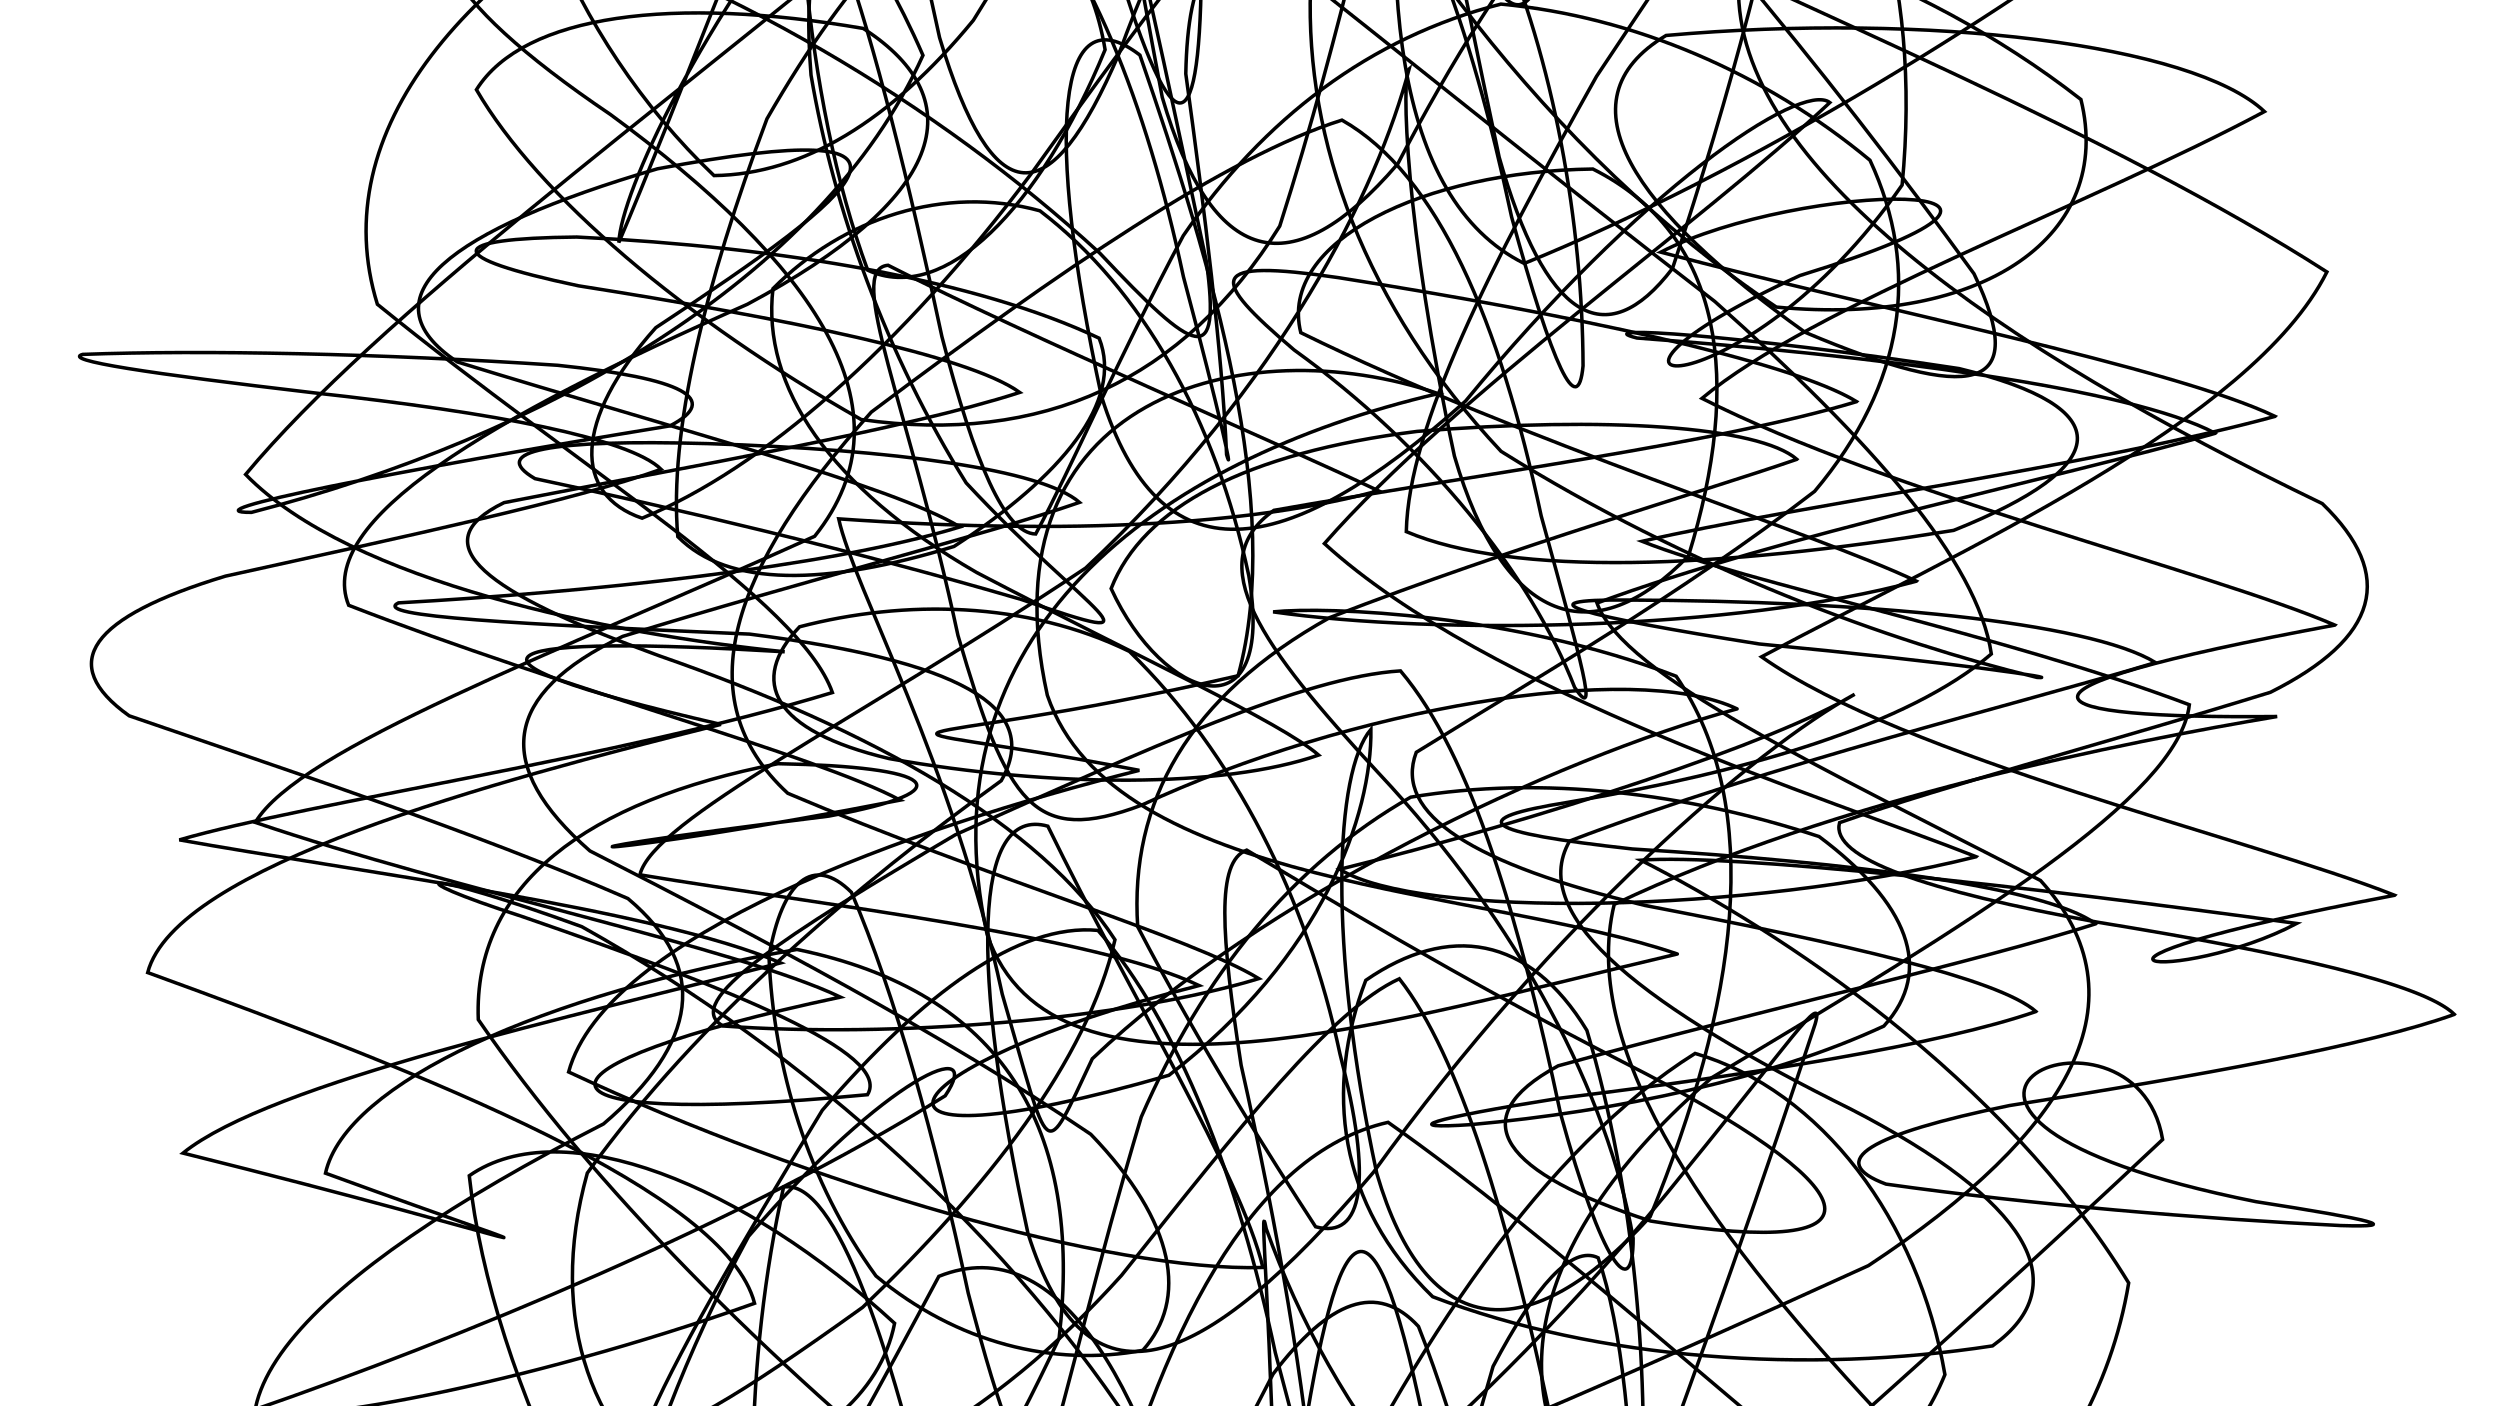 <svg xmlns="http://www.w3.org/2000/svg" version="1.1" xmlns:xlink="http://www.w3.org/1999/xlink" xmlns:svgjs="http://svgjs.dev/svgjs" viewBox="0 0 1422 800"><defs><linearGradient x1="50%" y1="0%" x2="50%" y2="100%" id="ssscribble-grad"><stop stop-color="hsl(37, 99%, 67%)" stop-opacity="1" offset="0%"></stop><stop stop-color="hsl(316, 73%, 52%)" stop-opacity="1" offset="100%"></stop></linearGradient></defs><g fill="none" stroke-width="2" stroke="url(#ssscribble-grad)" stroke-linecap="round"><path d="M1396.05 576.98C1347.17 594.58 1250.45 611.98 1142.97 628.84 1062.88 645.31 1037.67 660.47 1072.75 673.52 1154.89 685.12 1252.31 693.31 1331.33 697.09 1368.16 698.25 1349.68 693.89 1283.14 683.5 1031.4 632.92 1214.51 554.95 1230.1 648.16 1098.34 772.22 944.65 907.15 837.22 995.66 795.49 995.35 812.04 904.77 849.26 777.2 873.61 731.01 894.14 708.11 909.04 715.43 922.49 754.24 929.25 819 929.69 899.11 925.18 1011.93 892.38 1061.16 867.44 973.45 849.84 890.72 829.72 812.21 806.83 754.48 783.36 728.99 756.06 739.45 724.12 781.56 690.48 847.04 651.11 920.07 605.72 985.64 558.88 1033.13 507.09 1051.96 452.23 1039.71 353.99 935.59 279.46 784.95 266.92 668.76 320.1 631.8 423.24 674 508.85 752.69 492.79 834.37 359.69 873.31 179.11 861.74 93.1 807.69 173.21 726.19 343.29 639.28 396.93 593.52 403.96 550.51 357.19 511.11 268.23 472.45 162.41 437.81 73.47 407.15 31.6 377.3 51.63 350.91 128.23 327.71 232.23 304.78 327.17 284.53 376.05 266.93 357.98 249.32 281.94 234.78 178.4 223.42 84.03 212.33 34.92 204.93 47.03 201.58 115.21 199.03 216.32 201.06 317.26 207.78 388.65 215.23 410.48 226.98 381.1 242.23 222.83 268.13 104.02 291.66 143.06 291.44 307.95 248.77 467.17 159.29 524.98 31.47 470.78 -93.36 369.97 -177.32 296.7 -177.04 276.83 -97.52 323.79 21.53 406.13 99.87 456.51 99.23 506.56 68.94 553.66 11.53 600.94 -63.97 643.15 -145.4 679.87 -217.68 715.53 -266.6 746.07 -282.25 771.9 -260.26 797.29 -206.03 818.73 -129.32 836.34 -46.59 860.62 42.03 886.28 3.29 885.45 -100.12 881.94 -173.45 872.34 -229.81 857 -258.69 841.84 -256.09 823.06 -221.74 803.18 -162.65 781.85 -9.27 792.86 112.88 866.97 149.86 994.5 98.02 1145.86 4.83 1246.22 -73.07 1234.59 -108.66 1117.12 -81.09 988.88 -8.37 986.47 93.98 1136.84 197.78 1320.93 286.46 1363.23 327.37 1352.88 362.99 1291.44 393.77 1200.44 421.93 1107.73 446.35 1046.32 467.94 1040.99 488.1 1095.25 506.72 1193.09 524.54 1300.11 541.98 1377.95 559.37 1396.06 576.97Q1396.05 576.98 1396.05 576.98" opacity="0.45"></path><path d="M1362.05 509.24C1137.95 551.66 1239.7 560.44 1306.39 525.27 1150.18 503.64 984.72 485.57 933.3 489.26 1013.54 530.1 1138.78 612.1 1210.8 729.74 1190.93 849.63 1087.78 941.31 958.05 964.08 835.23 910.55 757.04 801.94 720.24 698.95 715.51 674.66 723.6 752.14 725.88 898.41 732.29 1023.46 720.87 1044.23 688.01 939.45 655.15 787.82 602.41 698.59 534.02 725.98 469.77 846.18 401.9 968.64 349.68 1015.14 329.54 962.13 353.6 836.75 425.78 703.23 504.86 610.92 560.84 588.71 537.64 623.28 422.55 695.16 258.34 762.65 143.89 802.13 161.09 813.06 297.08 788.31 429.2 741.31 412.67 677.92 245.49 611.91 84 553.2 99.99 492.82 278.56 444.91 410.05 412.05 232.61 371.05 286.78 361.18 446.36 370.74 348.19 360.8 199.54 331.44 139.7 269.88 214.71 179.75 371.86 65.09 510.44 -49.85 572.44 -127.5 546.52 -144.27 478.14 -86.18 397.71 13.1 353.46 109.02 351.98 137.96 382.15 67.39 435.2 -73.75 491.49 -206.64 554.08 -246.74 604.77 -164.21 637.63 -12.59 670.49 92.22 683.98 78.14 683.36 -34.21 689.05 -167.81 695.77 -226.6 722.54 -178.24 780.95 -51.17 879.31 86.91 1010.38 174.66 1129.42 186.12 1202.54 133.4 1183.63 56.58 1088.13 -17.98 969.93 -52.81 929.11 -43 1023.15 3.94 1201.26 76.13 1323.55 154.7 1280.92 239.58 1113.97 313.84 1001.96 373.6 1083.67 431.32 1278.82 476.37 1362.06 509.23Q1362.05 509.24 1362.05 509.24" opacity="0.85"></path><path d="M1328.05 355.56C1121.22 393.89 1155.61 408.98 1295.25 407.55 1209.46 421.99 1044.38 454.19 918.16 514.42 897.87 598.75 974.74 705.04 1078.37 814.1 1155.2 894.21 1157.67 924.98 1096.65 888.76 992.22 804.8 881.78 703.24 789.54 638.38 712.01 656.15 660 756.55 623.86 896.61 595.48 1000.11 569.02 1006.4 538.51 905.45 507.99 763.73 474.88 670.21 445.71 675.21 424.3 770.93 420.81 891.75 445.45 968.21 484.81 965.91 545 883.25 602.4 761.33 616.39 641.43 570.12 564.19 453.3 540.05 309.67 565.08 196.62 615.79 185.14 667.31 348.44 726.88 310.03 707.14 104.1 655.88 153.86 615.62 326.77 578.2 444.05 547.69 373.21 517.17 197.59 495 102.02 477.72 176.46 456.22 351.44 431.14 473.47 393.92 455.06 341.64 331.51 267.97 214.66 173.09 184.12 74.54 264.94 -19.98 401.62 -85.01 536.76 -100.88 614.07 -59.83 628.58 28.29 591.48 118.44 537.22 173.75 493.55 153.69 457.04 54.89 447.24 -83.29 458.31 -190.8 476.58 -207.61 503.92 -120.3 534.43 21.4 564.94 122.39 597.19 122.31 636.46 30.6 682.93 -97.68 748.23 -180.73 837.62 -176.15 934.16 -88.93 1038.67 39.99 1122.82 155.73 1155.36 223.73 1121.87 229.14 1026.74 189.02 930.04 119.96 885.38 57.47 947.67 20.17 1096.27 6.97 1247.21 25.02 1288.02 63.45 1188.38 116.81 1030.76 174.23 968.06 226.6 1075.36 281.1 1257.17 325.04 1328.06 355.55Q1328.05 355.56 1328.05 355.56" opacity="0.82"></path><path d="M1294.05 236.84C1190.57 265 1021.25 287.7 933.99 307.9 994.16 331.85 1138.7 360.57 1245.31 400.87 1239.02 453.4 1121.95 524.36 973.67 612.97 868.63 703.93 852.81 792.23 907.96 857.06 1001.47 880.8 1076.47 854.91 1106.27 781.89 1091.26 694.31 1036.2 620.14 964.17 599.19 879.46 652.39 803.4 765.16 743.16 892.62 684.79 974.22 641.75 967.92 613.58 871.45 588.83 722.92 674.1 924.76 650.04 820.75 576.82 705.59 461.39 600.02 330.96 527.11 238.89 493.54 221.31 496.82 297.03 521.33 415.98 562.39 507.79 599.13 493.44 622.66 285.89 642.35 292.76 606.57 478.05 567.14 418.82 538.98 258.84 506.49 145.22 467.8 170.15 425.88 314 372.43 463.38 305.03 521.27 232.7 462.38 149.57 347.18 65.1 246.55 -2.81 227.48 -46.53 290.62 -49.88 409.02 -13.89 532.52 58.27 625.67 144.1 680.54 202.36 694.48 209.96 686.25 149.06 649.08 -26.86 627.96 -120.95 661.1 55.4 689.27 151.9 734.31 163.94 795.04 93.22 855.7 -23.35 928.8 -120.11 1003.86 -152.68 1060.91 -111.09 1093.37 -11.67 1081.92 105.24 990.67 237.23 867.62 228.21 1023.79 156.73 1210.41 99.24 1022.64 103.01 944.63 143.43 1069.09 176.36 1234.78 208.66 1294.06 236.83Q1294.05 236.84 1294.05 236.84" opacity="0.50"></path><path d="M1260.05 246.46C1169.88 272.28 1013.43 304.09 908.36 343.02 923.24 384.34 1036.22 436.58 1160.64 500.82 1221.49 567.97 1178.33 643.71 1062.75 719.89 927.01 781.61 831.9 823.31 800.96 831.33 831.82 805.05 896 744.35 960.26 663.76 1015.44 596.25 1038.45 561.44 1032.49 582.36 1006.63 660.81 966.89 775.53 925.33 885.46 879.39 945.68 841.3 928.79 815.48 837.45 783.5 668.85 763.83 677.76 741.34 817.8 702.55 886.97 637.02 900.46 542.05 858.89 437.99 775.33 336.75 674.22 272.05 579.95 269.15 503.04 333.64 455.6 442.49 434.39 531.19 436 551.2 449.46 471.42 464.2 264.24 489.91 346.27 487.53 512.05 455.11 463.62 429.29 321.39 392.06 198.32 344.28 179.05 296.14 278.24 237.83 425.14 173.05 536.48 113.56 555.11 57.58 491.01 16.18 383.27 -2.4 298.03 7.96 270.99 51.03 306.13 111.45 389.75 181.96 489.84 238.63 592.65 253.32 673.11 216.69 727.92 128.6 764.36 14.55 784.98 -89.97 800.58 -142.51 810.97 -121.52 826.9 -31.59 852.72 89.4 878.54 180.77 913.02 202.91 951.32 152.68 984.42 52.71 1010.77 -47.3 1019.09 -106.84 1009.03 -108.85 971.1 -50.9 908.08 43.49 847.78 150.97 801.22 242.28 799.9 302.4 860.76 328.23 976.61 323.6 1111.23 301.68 1202.24 265.29 1206.79 232.06 1114.39 209.66 986.42 190.16 901.9 184.9 931.1 192.27 1064.11 202.03 1211.58 220.63 1260.06 246.45Q1260.05 246.46 1260.05 246.46" opacity="0.64"></path><path d="M1226.05 376.86C1148.59 400.33 1007.5 434.57 892.81 478.36 867.82 521.99 938.29 574.11 1052.93 630.97 1153.1 682.52 1182.14 730.39 1133.36 765.54 1027.98 781.73 909.2 773.67 814.9 737.58 760.77 684.94 753.29 619.1 776.86 557.59 823.71 525.21 869.75 531.91 902.62 586.08 929.94 677.72 938.89 785.05 932.97 874.23 923.04 914.4 904.82 889.03 881.35 803.45 857.87 693.17 830.26 600.4 795.93 556.73 757.59 574.32 705.94 639.98 637.94 725.41 564.38 807.27 479.69 855.03 396.66 858.62 336.93 820.82 310.71 750.98 334.07 667.22 397.6 578.9 488.55 502.51 569.49 444.08 593.83 401.44 543.74 375.69 426.37 360.68 294.53 354.91 210.7 350.76 226.63 342.91 332.26 336.95 468.59 323.2 546.05 299.72 507.53 276.25 384.44 244.17 260.14 205.87 205.67 169.45 254.89 130.9 374.01 96 545.81 63.88 492.74 107.48 373.01 186.39 325.64 239.38 326.12 281.39 365.2 294.75 433.47 266.73 512.34 197.93 586.52 98.87 659.96 -3.76 718.85 -82.79 763.38 -109.44 804.75 -74.86 836.33 13.13 859.8 123.4 883.28 209.01 897.54 239.16 900.44 208.07 900.18 127.95 884 33.97 851.23 -40.47 817.73 -77.44 777.52 -63.09 745.41 -6.28 742.49 79.66 775.69 173.33 853.82 256.74 960.66 323.59 1075.79 365.35 1158.72 385.34 1174.84 386.37 1114.48 377.15 1000.6 366.28 898.68 350.1 862.8 340.68 926.3 341.31 1059.64 341.79 1187.5 353.38 1226.06 376.85Q1226.05 376.86 1226.05 376.86" opacity="0.22"></path><path d="M1192.05 525.46C1126.61 546.58 1002.7 574.22 886.28 606.24 830.26 636.51 855.31 667.53 938.94 694.54 1083.03 718 1062.86 674.69 923.45 604.22 826.11 554.37 752.97 509.45 709.12 483.54 691.62 490.04 694.53 531.39 705.96 605.9 726.81 698.64 742.63 791.2 747.88 858.18 753.64 880.35 746.54 848.68 725.41 769.45 704.29 670.09 670.15 581.69 624.54 529.22 579.46 525 525.21 564.73 467.74 631.49 419.71 710.35 382 775.44 366.95 812.72 378.24 819.71 421.05 793.6 490.71 743.57 561.3 675.94 618.51 603.13 634.2 534.53 591.75 469.13 496.42 415.3 375.03 373.04 275.92 337.16 238.84 309.18 286.71 285.9 394.98 264.75 514.61 244.34 580.05 223.21 550.49 202.09 447.19 181.25 328.98 162.56 250.67 146.01 252.74 135.55 328.08 134.83 445.05 140.48 555.89 159.51 625.19 192.36 639.31 228.4 603.9 270.88 542.66 310.82 469.91 333.16 414.15 334.23 385.53 305.24 380.43 245.97 400.84 161.93 436.25 67.58 483.48 -14.65 531.94 -66.4 574.32 -70.33 618.29 -26.01 652.01 58.09 673.14 157.45 694.27 236.68 701.8 272.62 697.68 258.61 695.13 199.78 685.11 119.25 674.48 41.99 675.67 -17.03 690.03 -39.43 727.69 -23.94 788.86 23.96 874.94 93.93 975.37 171.47 1064.31 250.7 1124.78 318.89 1132.68 371.97 1085.39 412.5 993.5 439.06 892.01 456.32 832.14 465.92 842.07 473.33 928.51 482.9 1054.86 490.71 1162.45 504.33 1192.06 525.45Q1192.05 525.46 1192.05 525.46" opacity="0.29"></path><path d="M1158.05 575.36C1103.86 594.14 998.21 611.01 887.15 624.66 811.02 636.68 795.28 642.52 836.81 639.67 919.31 632.21 1007.12 613.56 1071.54 583.64 1100.7 551.53 1084.99 513.42 1034.71 475.84 959.45 451.02 877.43 440.9 802.41 453.43 734.72 491.95 684.23 554.83 649.15 635.32 624.16 718.73 607.61 791.63 593.91 836.7 583.09 843.52 569.49 807.75 550.71 735.45 531.93 647.14 508.87 564.9 484.28 507.54 462.56 485.89 444.95 500.86 437.4 543.97 439.94 607.37 459.5 672.38 498.26 725.78 544.33 764.05 599.39 777.62 650.04 768.07 675.71 739.26 669.15 695.73 620.44 645.18 536.48 588.17 431.82 533.13 335.56 484.01 280.27 435.63 285.32 394.85 354.2 361.97 458.02 329.98 559.86 304.54 614.05 285.76 592.41 266.99 508.83 255.75 402.7 252.33 312.75 249.8 277.2 256.42 304.3 272.25 382.63 288.84 485.18 312.95 581.04 341.02 667.65 370.92 620.15 350.42 549.57 274.69 504.14 201.74 474.46 119.89 461.31 42.72 456.79 -14.14 464.51 -39.8 479.46 -25.4 497.35 24.71 516.97 103.14 535.75 191.45 554.53 263.75 571.58 303.33 589.09 303.75 609.56 265.93 635.99 203.71 673.04 134.07 718.74 67.34 779.33 21.29 853.7 2.33 929.2 9.35 1004.2 41.73 1063.65 91.16 1092.63 153.36 1083.5 218.43 1032.16 279.48 955.86 338.34 870.15 387.91 805.57 427.92 792.21 463.31 838.43 491.62 935.61 515.01 1048.98 536.78 1136.38 556.57 1158.06 575.35Q1158.05 575.36 1158.05 575.36" opacity="0.11"></path><path d="M1124.05 487.31C992.56 520.17 807.12 522.5 762.03 494.47 876.45 466.25 1011.76 421.5 1054.92 394.91 999.21 425.41 885.02 522.64 781.29 666.7 681.63 784.05 617.55 806.23 584.69 701.45 551.83 549.81 553.3 457.98 596.01 469.93 642.79 566.07 705.69 668.12 718.34 720.95 632.11 723.52 461.94 674.5 323.43 609.73 344.44 532.66 516.56 471.03 648.05 438.17 474.32 404.82 500.17 431.13 704.23 384.37 730.64 288.46 689.9 151.56 648.38 31.34 601.39 -4.7 593.67 73.81 626.53 225.45 659.38 330.23 729.7 321.36 833.63 228.11 932.11 108.13 1024.14 45.75 1040.82 58.32 966.58 127.98 827.98 224.02 753.32 309.19 846.43 394.16 1040.82 454.44 1124.06 487.3Q1124.05 487.31 1124.05 487.31" opacity="0.78"></path><path d="M1090.05 330.58C986.58 358.74 817.99 361.38 724.15 348.03 754.92 344.85 861.08 349.02 953.4 384.64 1004.59 459.17 987.92 572.2 938.6 692.08 869.35 768.28 811.29 763.92 783.12 667.45 754.96 535.95 759.36 438.98 779.79 414.8 780.3 463.28 753.01 543.55 664.9 611.61 467.65 668.63 499.99 606.9 682.05 560.55 622.82 532.38 469.77 515.09 363.97 497.59 371.55 466.4 484.56 411.67 617.51 323.11 729.19 218.13 783.51 107.99 801.62 38.87 796.89 42.4 799.11 127.95 827.28 259.45 855.43 355.91 906.87 371.69 960.43 316.14 991.13 216.91 980.79 133.75 906.04 96.14 810 97.43 726.86 137.22 739.89 189.22 866.32 251.37 1030.78 302.4 1090.06 330.57Q1090.05 330.58 1090.05 330.58" opacity="0.74"></path><path d="M1056.05 228.45C978.59 251.92 838.56 270.1 724.6 290.28 682.85 319.92 717.15 367.32 783.85 439.43 864.49 525.3 914.63 622.93 928.94 704.28 929.04 742.13 911.11 719.03 887.64 633.45 864.17 523.17 837.37 429.71 796.6 381.6 741.62 385.05 654.84 424.96 543.44 474.8 445.97 532.38 386.78 570.24 411.32 583.58 508.07 590.6 638.59 580.1 716.05 556.63 677.53 533.15 560.32 498.93 448.09 451.23 389.5 397.22 416.31 322.73 495.6 234.39 602.91 153.78 697.65 88.98 763.3 68.32 817.86 99.23 853.16 183.17 876.63 293.45 900.11 379.03 909.54 411.64 895.66 391 870.7 326.85 812.59 254.12 736.04 199.01 687.5 157.67 685.57 146.89 761.34 157.93 890.77 178.43 1017.5 204.97 1056.06 228.44Q1056.05 228.45 1056.05 228.45" opacity="0.46"></path><path d="M1022.05 261.26C967.86 280.04 863.1 309.95 756.41 351.26 675.94 396.08 642.47 456.23 647.13 527.13 682.21 594.63 722.15 657.56 748.31 697.78 775.4 705.18 780.95 671.75 762.17 599.45 743.39 511.14 702.07 428.71 642.43 370.54 583.73 341.82 514.48 340.97 454.79 356.52 425.52 387.37 439.08 415.65 505.78 431.5 598.71 448.08 695.86 448.27 750.05 429.49 728.41 410.71 649.31 374.75 555.49 325.62 471.58 277.23 433.16 219.65 439.67 164.18 479.46 124.02 537.33 104.96 591.51 119.91 649.68 164.32 691.54 239.14 710.32 327.45 726.06 420.27 661.47 399.19 632.01 334.79 650.11 288.5 708.43 257.66 806.09 245.38 913.66 236.61 1000.38 242.48 1022.06 261.25Q1022.05 261.26 1022.05 261.26" opacity="0.61"></path><path d="M988.05 403.21C884.58 431.38 717.6 510.47 621.3 602.21 592.82 662.24 598.23 661.92 570.07 565.45 541.9 433.93 485.48 334.15 477.05 295.13 536.43 299.25 680.58 307.32 784.05 279.15 724.81 250.98 585.69 191.92 505.12 150.88 480.59 152.98 516.72 229.93 544.89 361.45 573.06 457.92 587.93 481.07 649.37 457.96 766.86 403.14 928.81 375.04 988.05 403.21Q988.05 403.21 988.05 403.21" opacity="0.30"></path><path d="M954.05 542.63C793.35 580.18 599 641.83 561.45 531.45 523.89 361.09 657.35 261.42 818.05 223.87 708.31 186.31 558.16 225.09 595.72 395.45 633.27 505.83 844.31 505.07 954.05 542.63Q954.05 542.63 954.05 542.63" opacity="0.50"></path></g></svg>